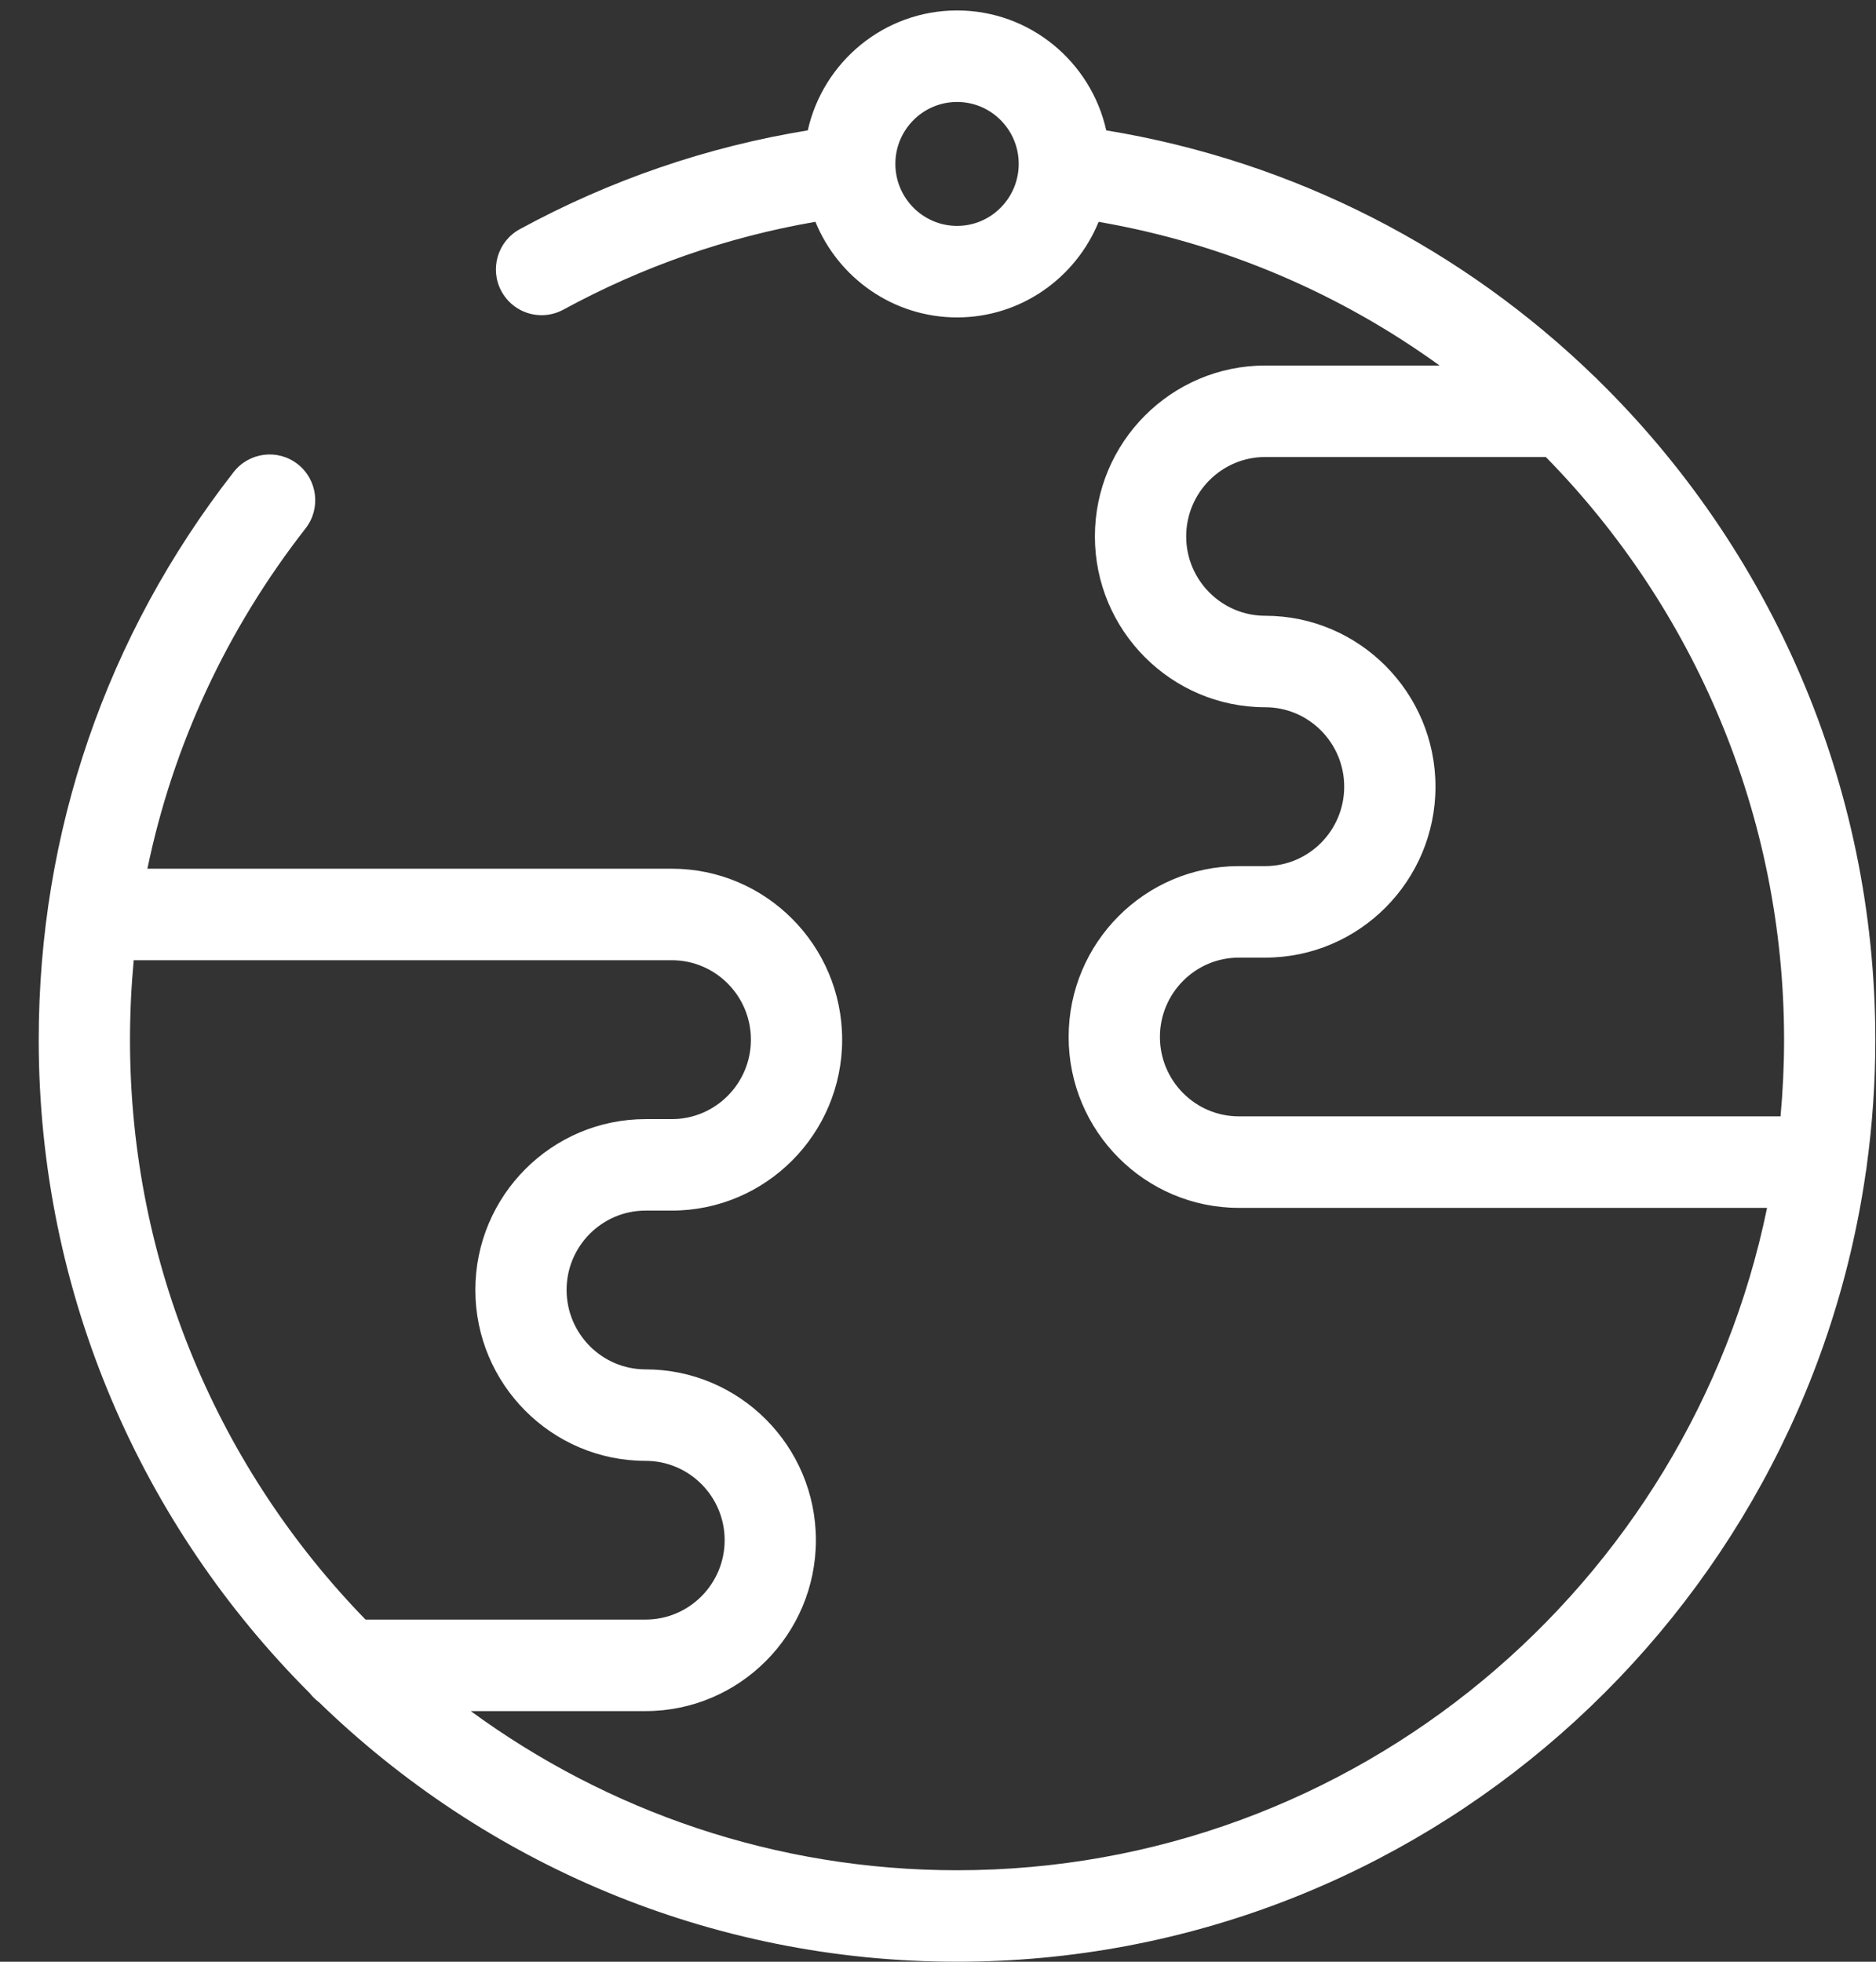 <svg width="44" height="46" viewBox="0 0 44 46" fill="none" xmlns="http://www.w3.org/2000/svg">
<rect x="0" y="0" width="44" height="46" fill="#333333" stroke="none"/>
<path d="M43.783 27.335C43.915 26.37 43.984 25.386 43.984 24.385C43.984 18.366 41.51 12.861 37.482 8.913C37.457 8.885 37.43 8.859 37.402 8.835C34.337 5.861 30.386 3.785 25.946 3.057C25.588 1.45 24.156 0.245 22.448 0.245C20.738 0.245 19.305 1.45 18.946 3.057C16.58 3.443 14.31 4.221 12.19 5.375C11.671 5.658 11.479 6.31 11.761 6.83C11.956 7.188 12.323 7.391 12.703 7.391C12.875 7.391 13.05 7.349 13.213 7.261C15.071 6.249 17.055 5.558 19.125 5.201C19.661 6.515 20.948 7.443 22.448 7.443C23.946 7.443 25.232 6.515 25.767 5.202C28.727 5.713 31.441 6.892 33.764 8.571H29.675C27.473 8.571 25.68 10.369 25.68 12.579C25.68 14.787 27.473 16.584 29.675 16.584C30.697 16.584 31.527 17.42 31.527 18.447C31.527 19.474 30.697 20.309 29.675 20.309H29.056C26.855 20.309 25.064 22.106 25.064 24.315C25.064 26.525 26.855 28.323 29.056 28.323H41.445C39.626 37.177 31.799 43.855 22.448 43.855C18.188 43.855 14.245 42.468 11.041 40.123H15.141C17.344 40.123 19.136 38.325 19.136 36.115C19.136 33.906 17.344 32.11 15.141 32.11C14.12 32.11 13.289 31.274 13.289 30.247C13.289 29.221 14.12 28.387 15.141 28.387H15.757C17.96 28.387 19.752 26.589 19.752 24.379C19.752 22.168 17.96 20.37 15.757 20.37H3.457C4.057 17.479 5.31 14.77 7.167 12.39C7.531 11.924 7.448 11.249 6.983 10.884C6.517 10.519 5.845 10.602 5.48 11.069C2.489 14.904 0.908 19.509 0.908 24.385C0.908 30.365 3.341 35.785 7.265 39.703C7.327 39.783 7.4 39.854 7.482 39.915C11.36 43.68 16.639 46 22.448 46C33.278 46 42.265 37.935 43.763 27.474C43.773 27.429 43.779 27.383 43.783 27.335ZM3.136 22.516H15.757C16.78 22.516 17.612 23.352 17.612 24.379C17.612 25.406 16.78 26.242 15.757 26.242H15.141C12.94 26.242 11.149 28.038 11.149 30.247C11.149 32.457 12.94 34.255 15.141 34.255C16.164 34.255 16.996 35.089 16.996 36.115C16.996 37.142 16.164 37.977 15.141 37.977H8.573C5.157 34.466 3.049 29.668 3.049 24.385C3.049 23.756 3.079 23.133 3.136 22.516ZM22.448 5.297C21.649 5.297 21 4.644 21 3.842C21 3.042 21.649 2.391 22.448 2.391C23.245 2.391 23.893 3.042 23.893 3.842C23.893 4.644 23.245 5.297 22.448 5.297ZM29.056 26.177C28.035 26.177 27.205 25.342 27.205 24.315C27.205 23.29 28.035 22.455 29.056 22.455H29.675C31.877 22.455 33.668 20.657 33.668 18.447C33.668 16.237 31.877 14.439 29.675 14.439C28.653 14.439 27.821 13.604 27.821 12.579C27.821 11.552 28.653 10.716 29.675 10.716H36.256C39.725 14.252 41.844 19.098 41.844 24.385C41.844 24.989 41.815 25.587 41.761 26.177H29.056Z" fill="white"/>
</svg>
